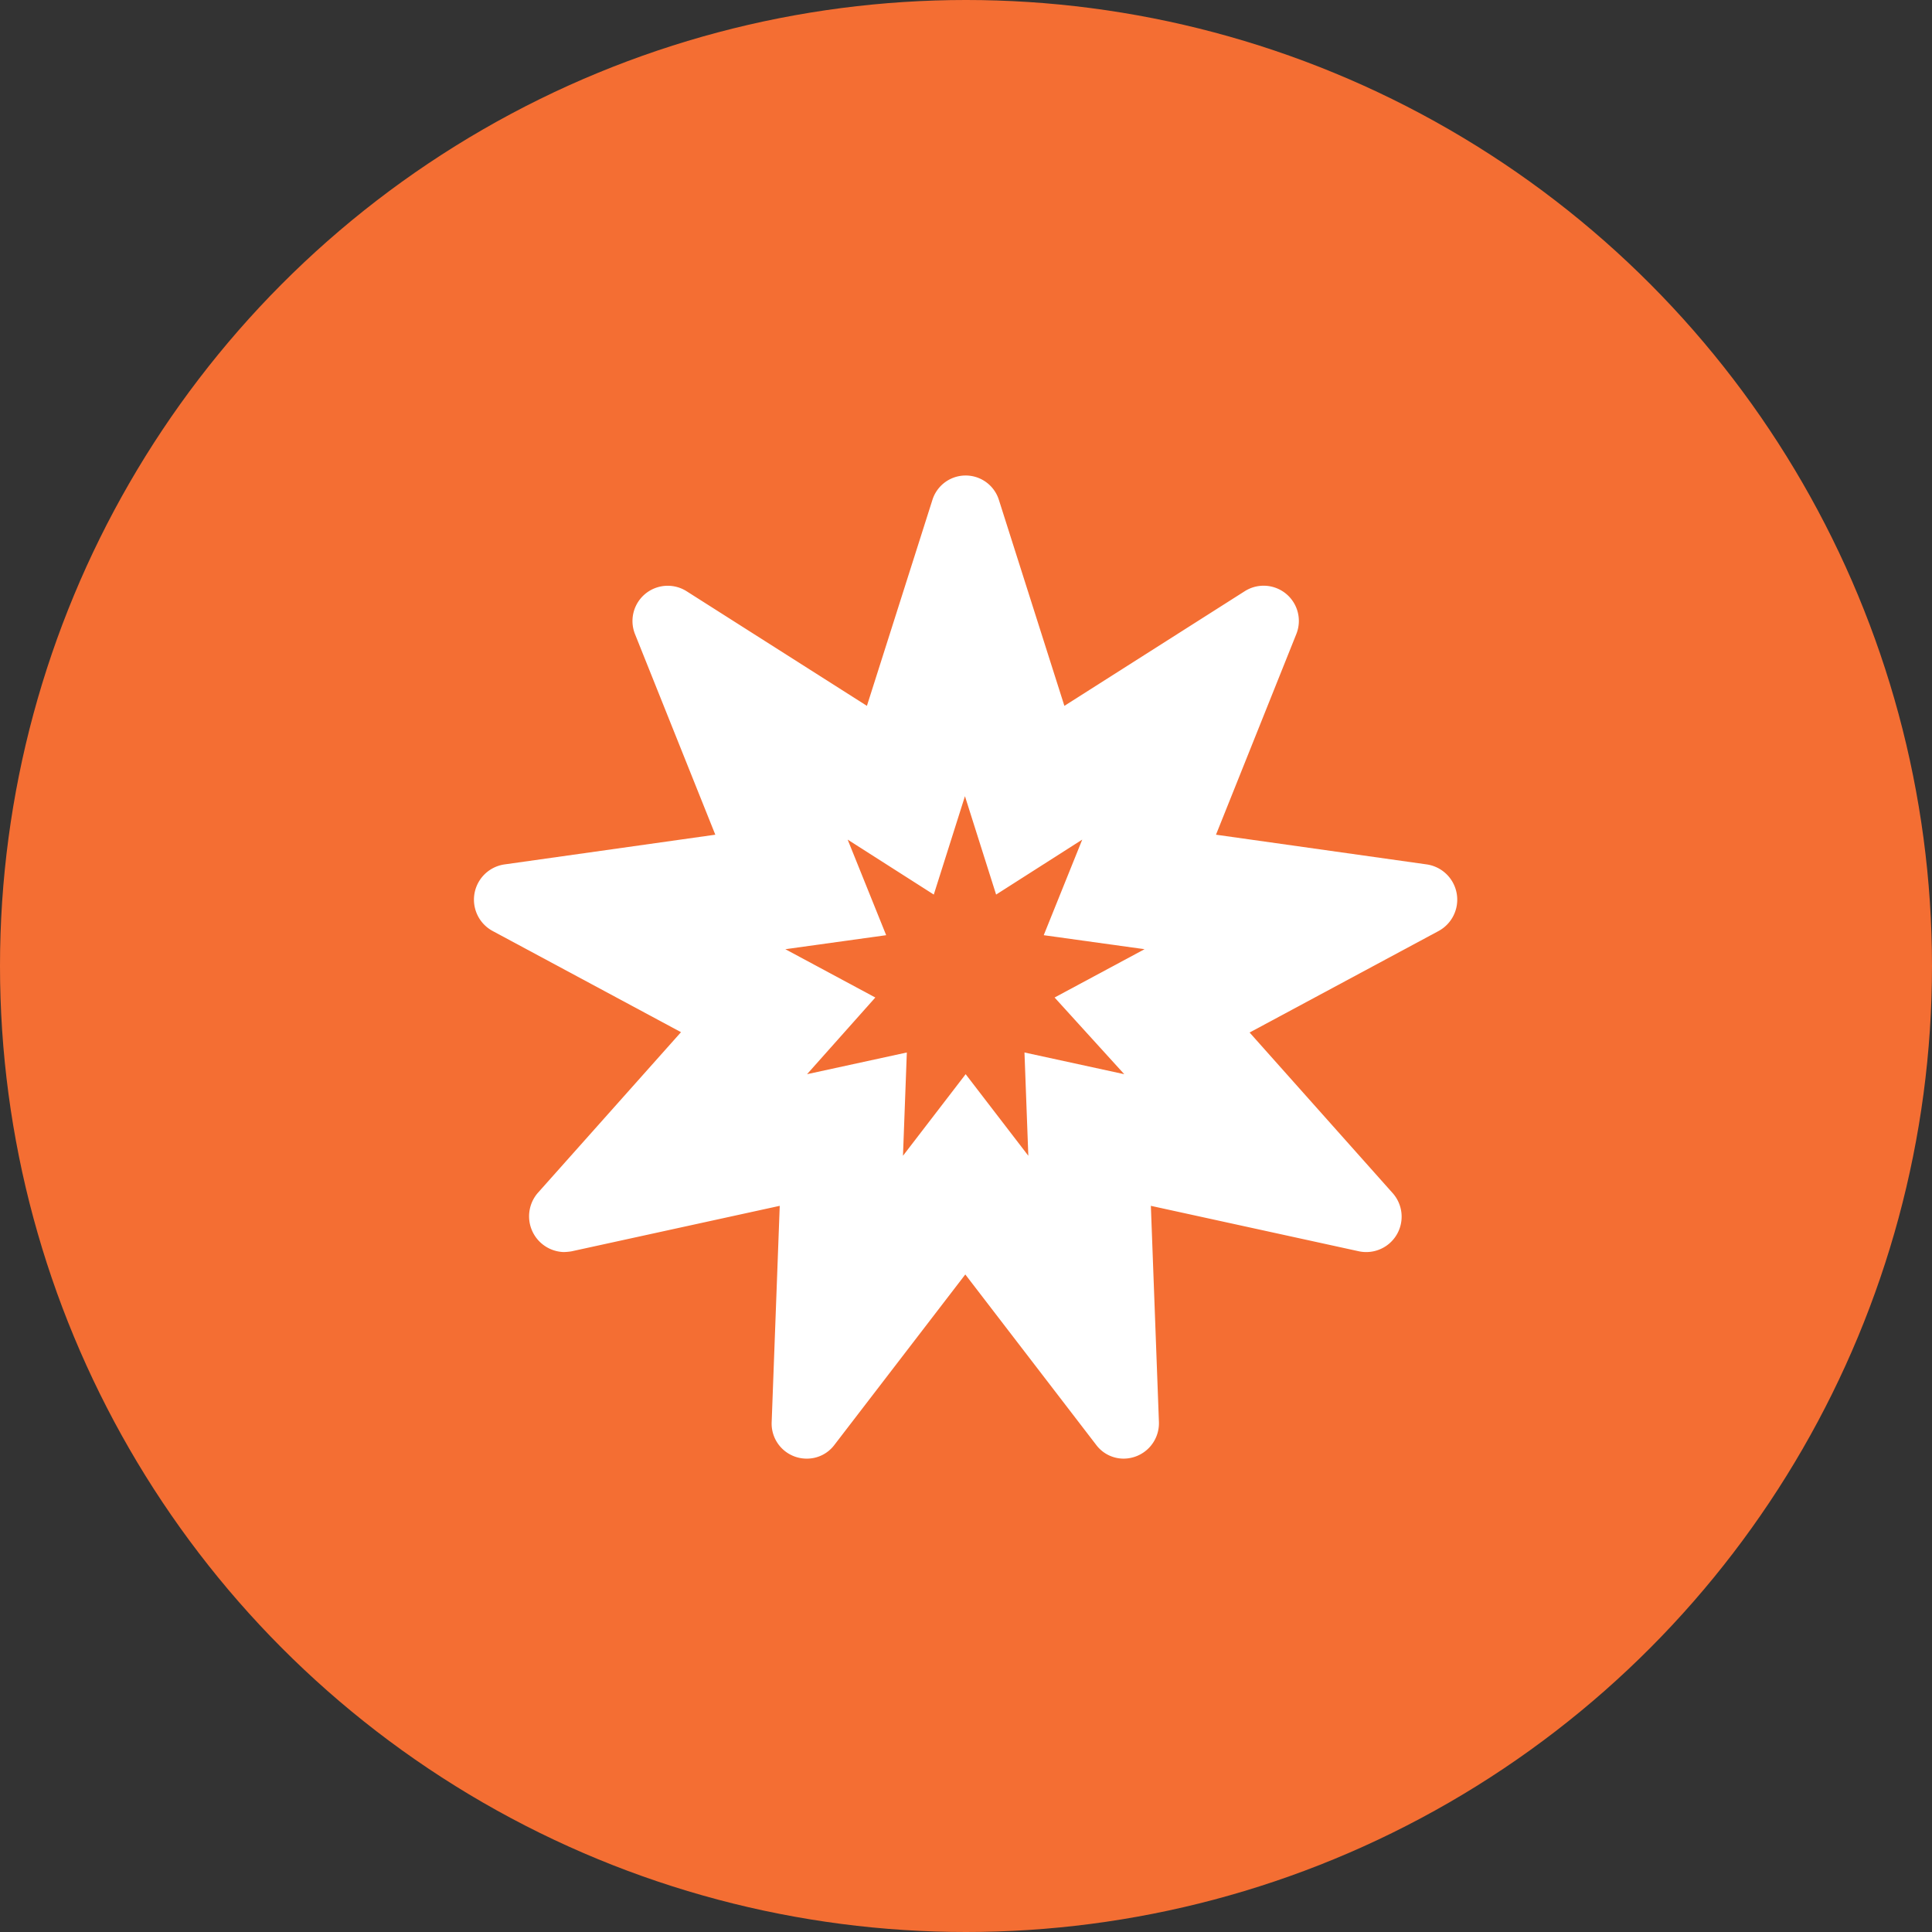 <svg xmlns="http://www.w3.org/2000/svg" width="55.18" height="55.18" viewBox="0 0 55.18 55.18"><rect x="0" y="0" width="55.18" height="55.18" fill="#333333" stroke="none"/><g transform="translate(-513 -1807)"><circle cx="27.59" cy="27.59" r="27.59" transform="translate(513 1807)" fill="#f46e33"/></g><path d="M40.76,24.69l-6.03-.85,2.29-5.72a1.006,1.006,0,0,0-1.46-1.24L30.4,20.16l-1.87-5.88a.995.995,0,0,0-1.9,0l-1.87,5.88L19.6,16.88a1.007,1.007,0,0,0-1.46,1.24l2.29,5.72-6.03.85a1.017,1.017,0,0,0-.33,1.9l5.38,2.89-4.08,4.58a1.021,1.021,0,0,0,.73,1.7,1.635,1.635,0,0,0,.22-.02l5.95-1.3-.23,6.17a1,1,0,0,0,1.01,1.05.978.978,0,0,0,.78-.39l3.74-4.87,3.74,4.87a.978.978,0,0,0,.78.39,1.011,1.011,0,0,0,1.01-1.05l-.23-6.17,5.95,1.3a1.011,1.011,0,0,0,.95-1.67l-4.08-4.58,5.38-2.89a1.018,1.018,0,0,0-.31-1.91Zm-8.65,5.99-2.85-.62.11,2.95-1.79-2.33-1.79,2.33.11-2.95-2.85.62L25,28.49l-2.57-1.38,2.88-.4-1.1-2.73,2.46,1.57.89-2.81.89,2.81,2.46-1.57-1.1,2.73,2.88.4-2.57,1.38Z" fill="#fff"/></svg>